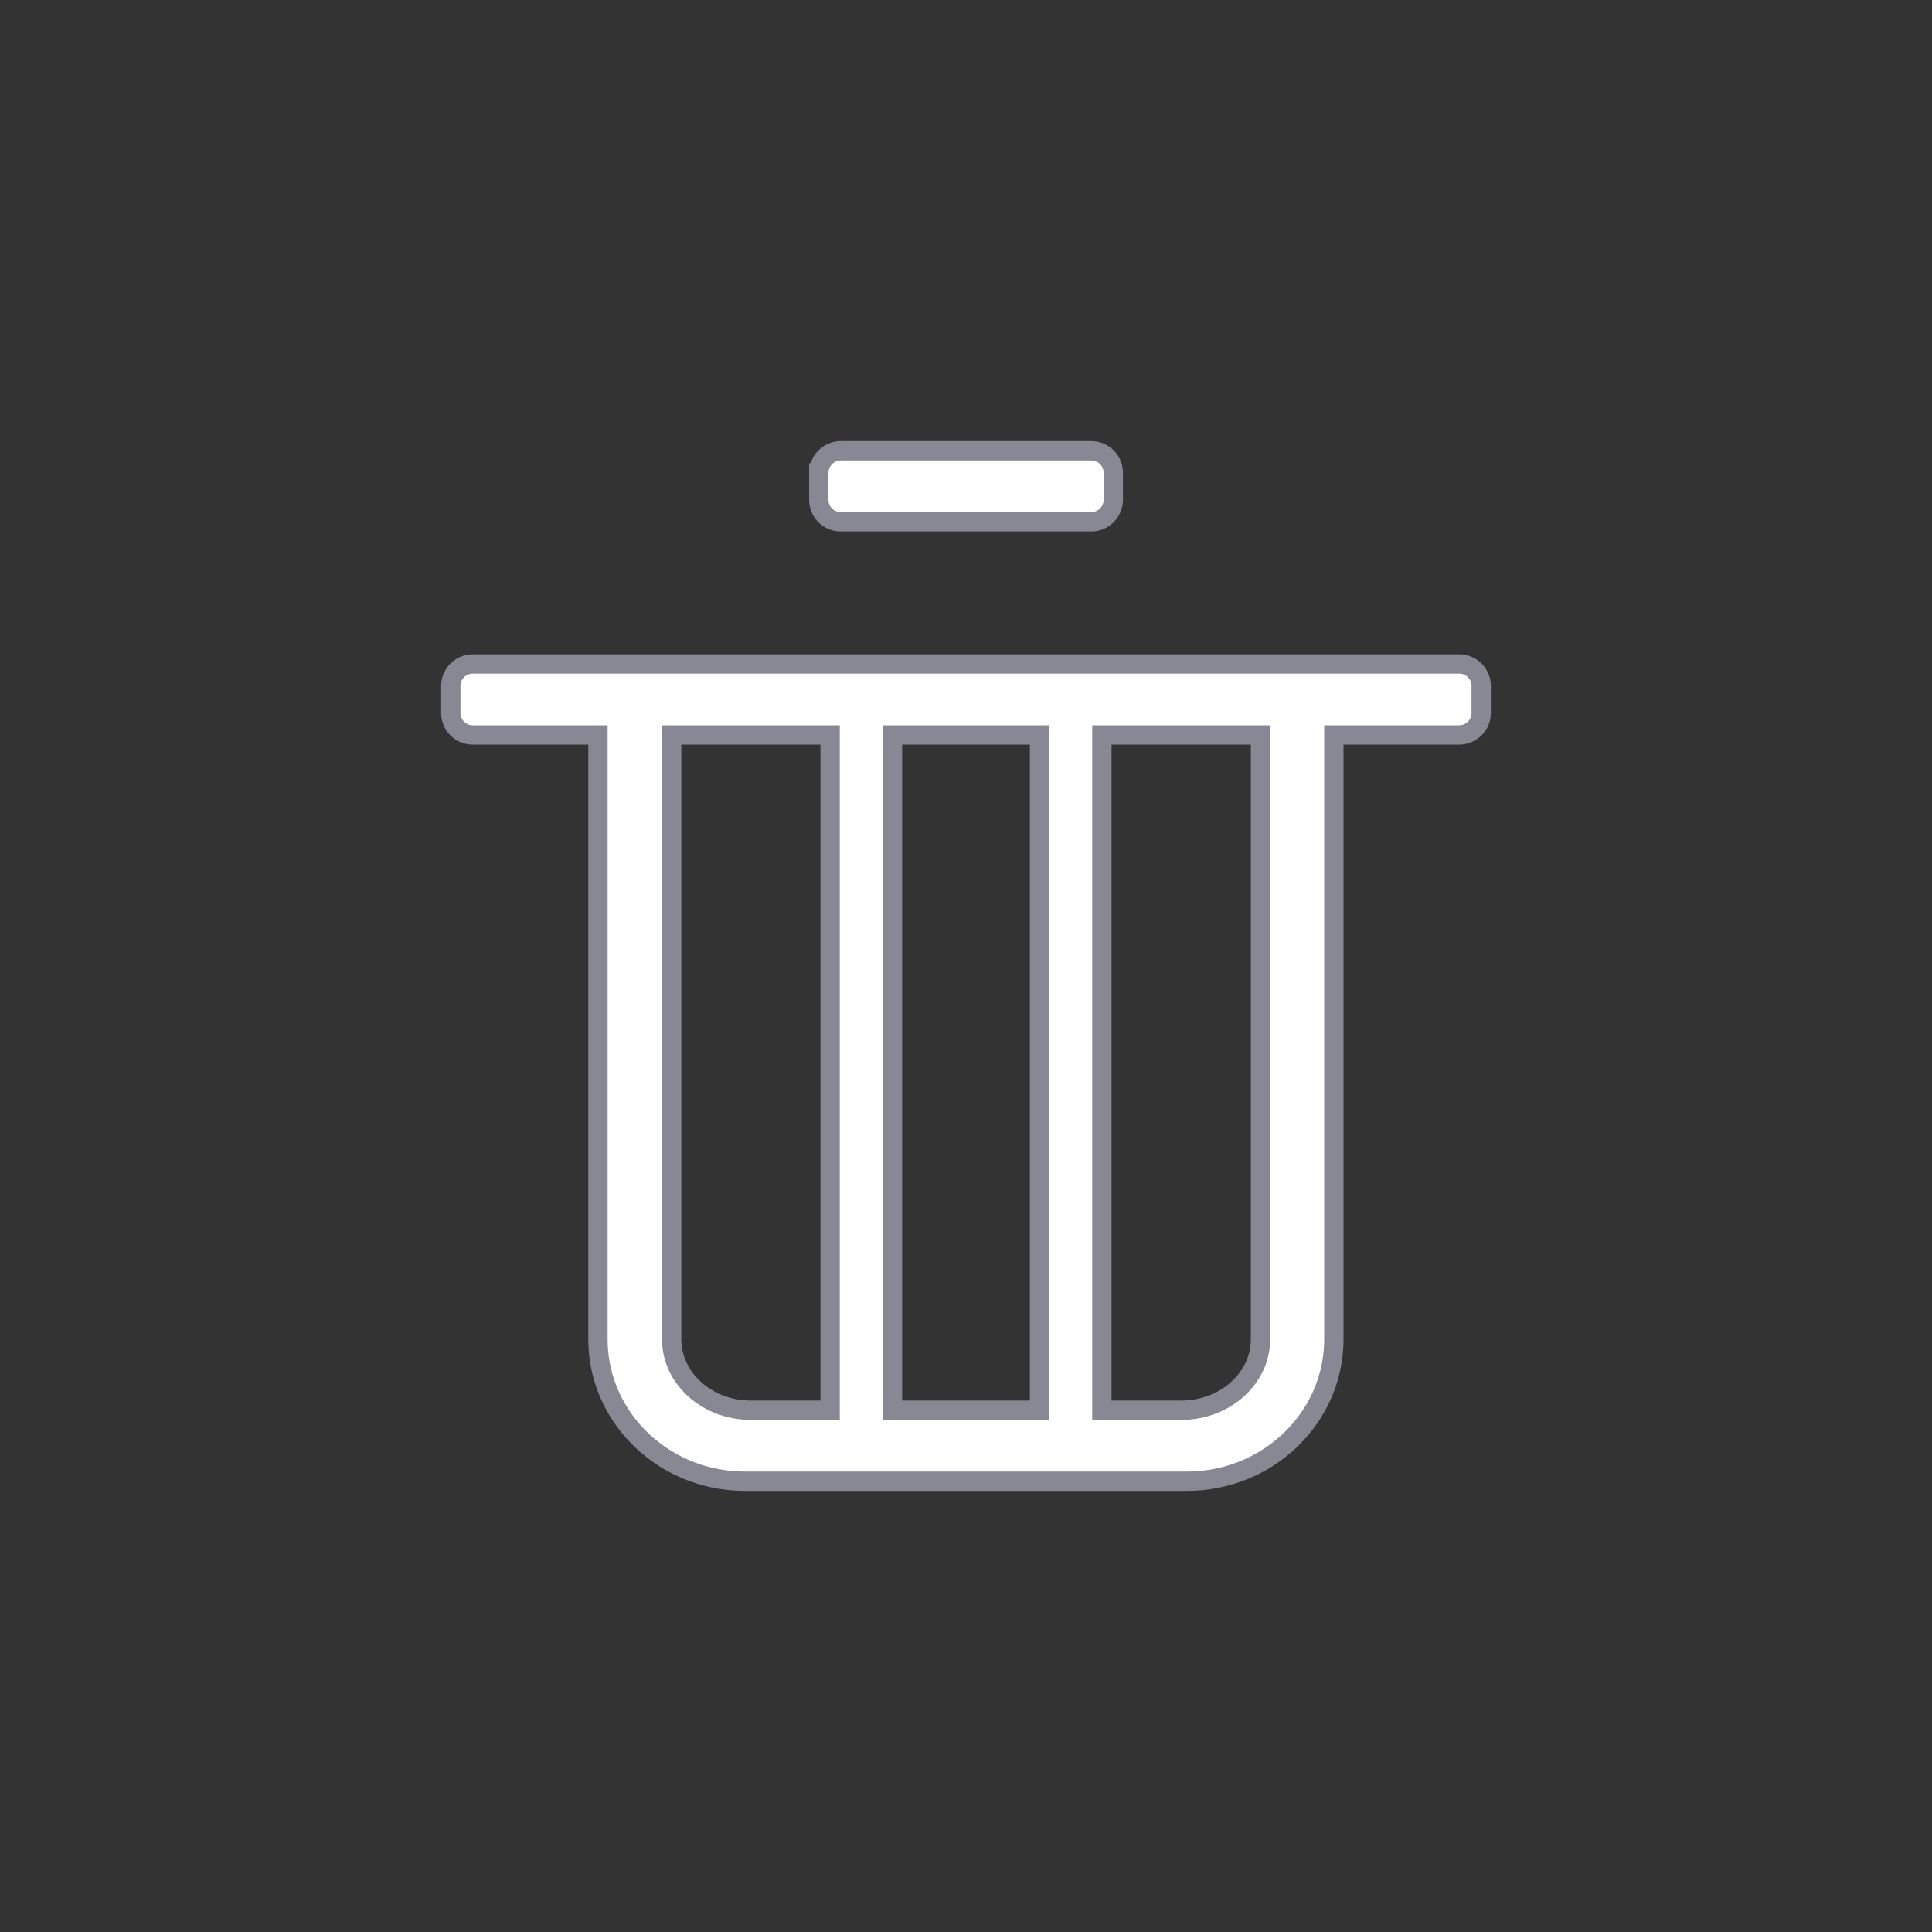 <svg xmlns="http://www.w3.org/2000/svg" width="30" height="30"><rect width="100%" height="100%" fill="#333333" stroke="none"/><path fill="#FFF" fill-rule="evenodd" stroke="#878893" stroke-width=".3" d="M7 10.652v.418c0 .19.153.342.342.342h1.943v9.383c0 1.218 1.023 2.205 2.285 2.205h6.857c1.262 0 2.285-.987 2.285-2.205v-9.383h1.946A.342.342 0 0023 11.07v-.418a.342.342 0 00-.342-.342H7.342a.342.342 0 00-.342.342zm4.66 11.246c-.68 0-1.23-.494-1.23-1.103v-9.383h2.46v10.486h-1.23zm4.482 0h-2.284V11.412h2.284v10.486zm2.2 0H17.11V11.412h2.463v9.383c0 .61-.552 1.103-1.232 1.103zM12.714 7.342v.418c0 .19.153.342.342.342h3.889a.342.342 0 00.342-.342v-.418A.342.342 0 0016.946 7h-3.889a.342.342 0 00-.342.342z"/></svg>